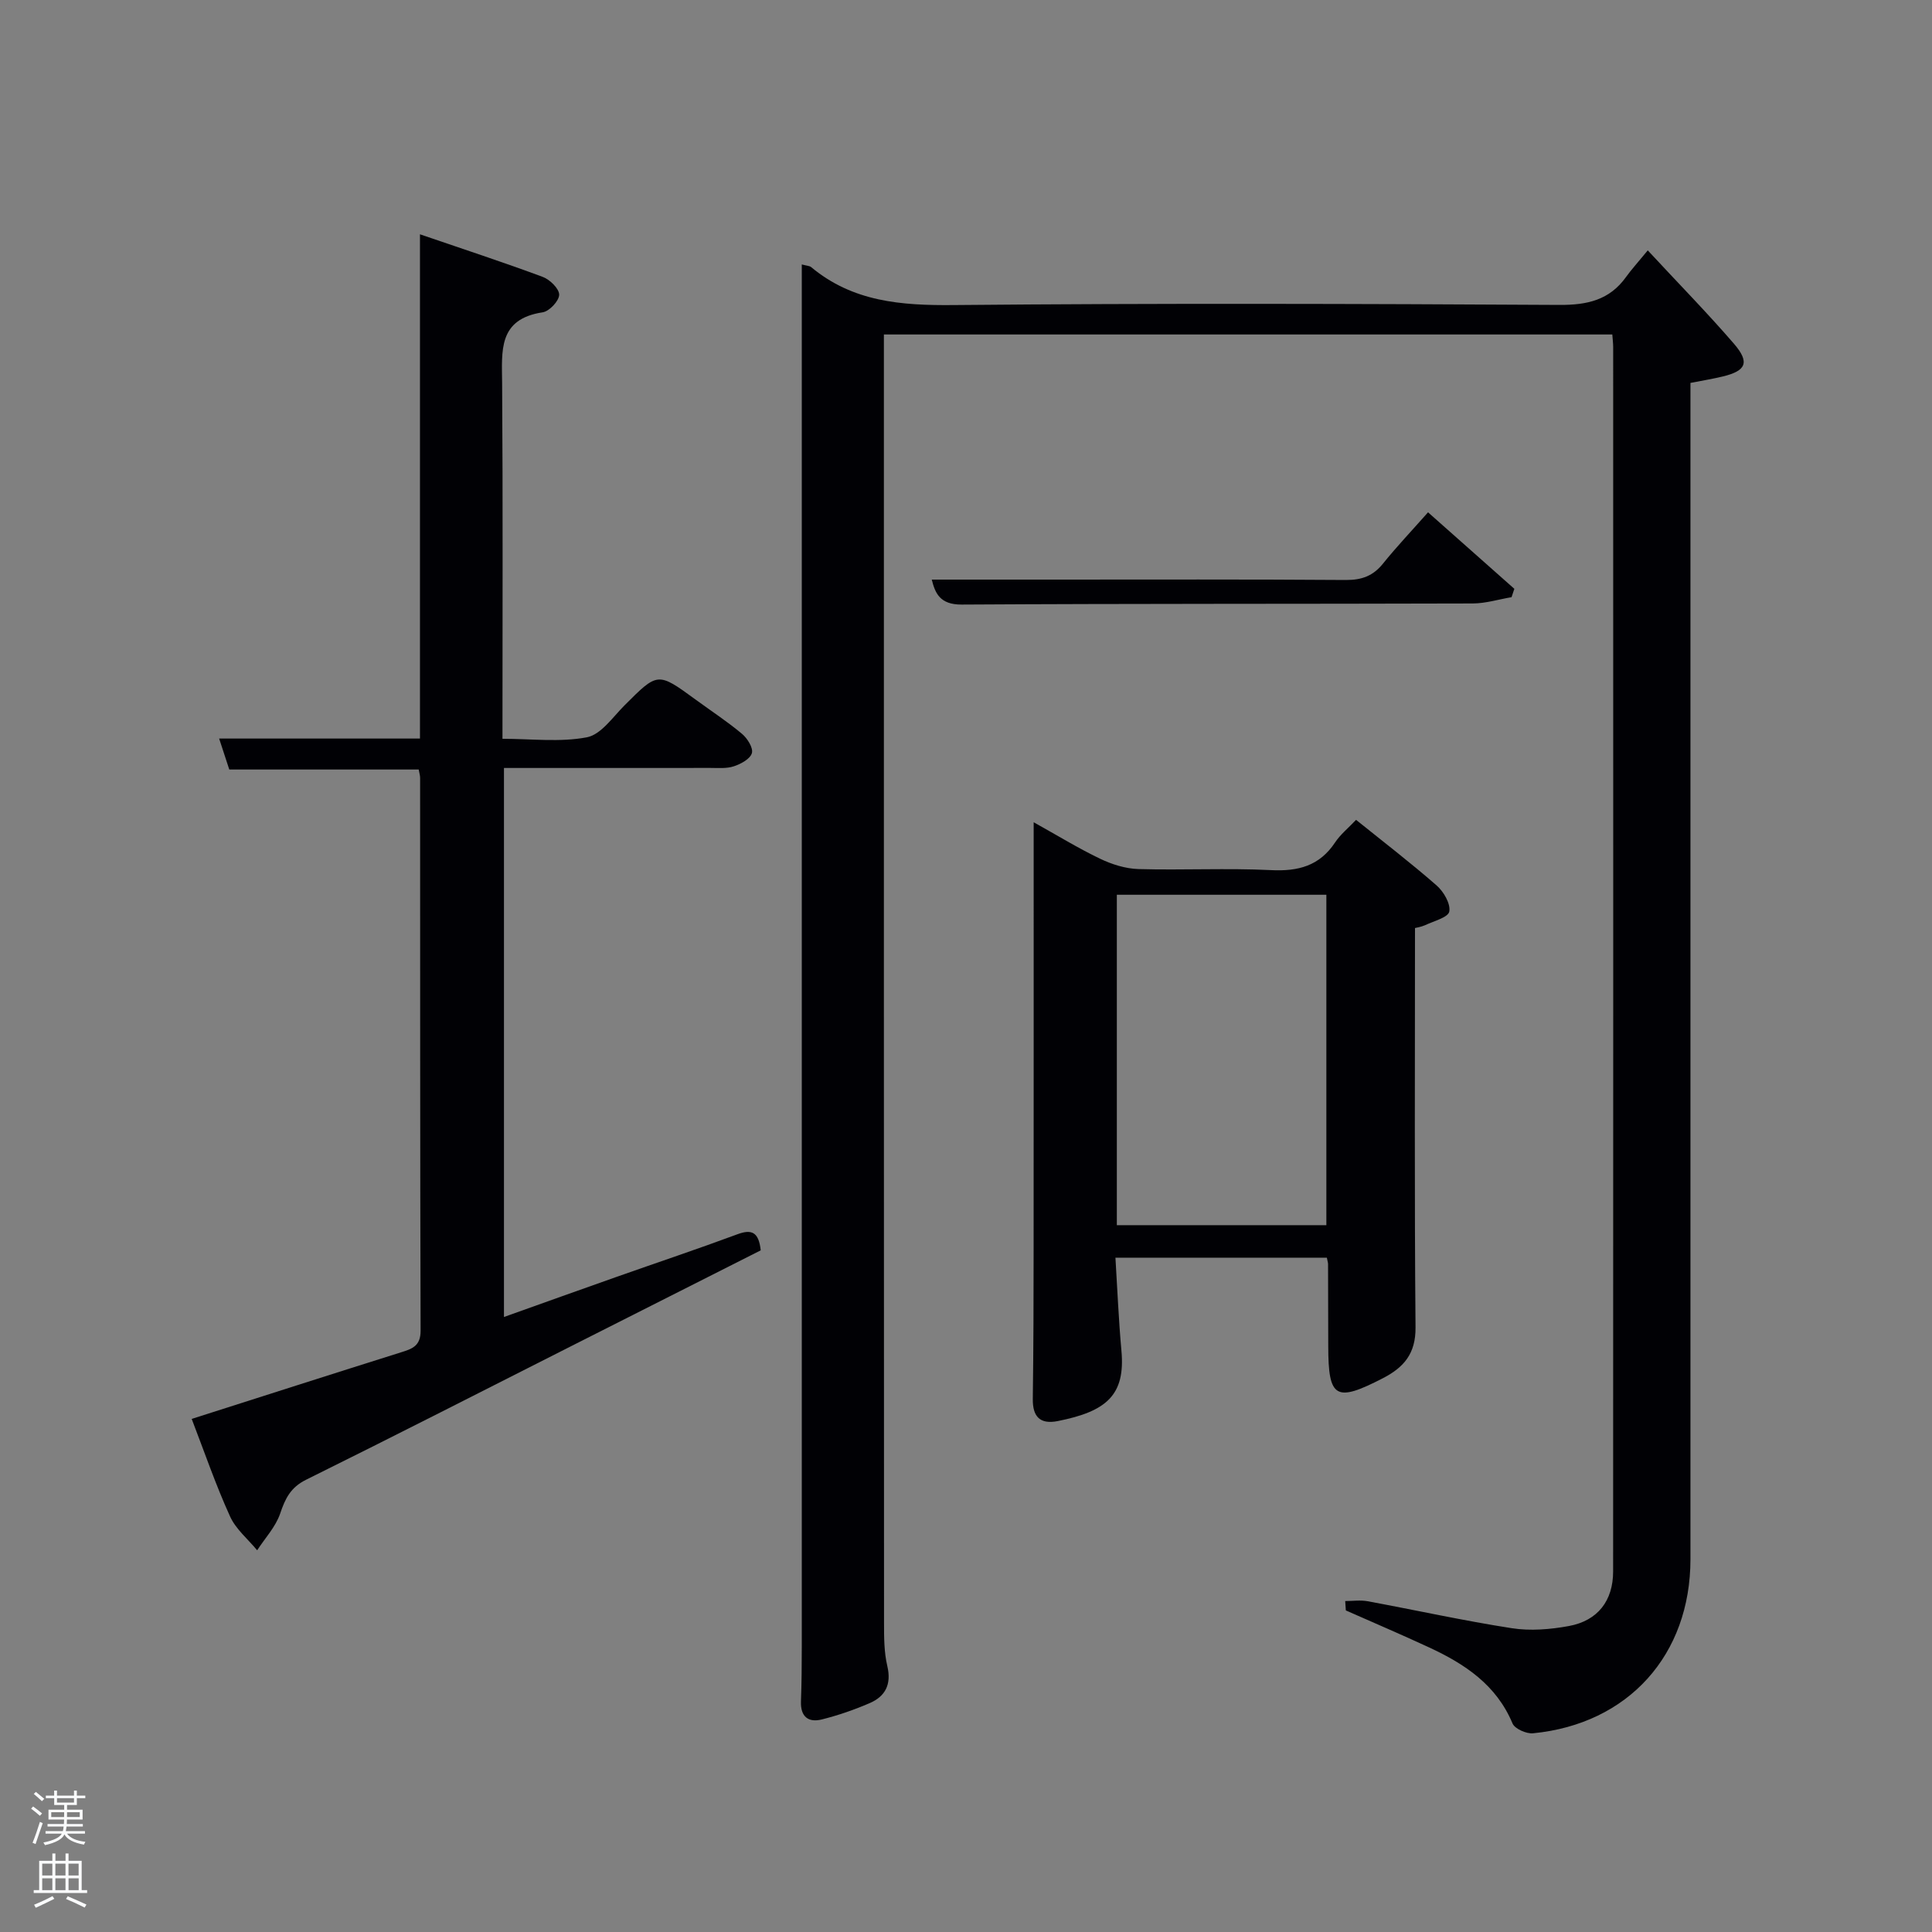 <svg enable-background="new 0 0 400 400" viewBox="0 0 400 400" xmlns="http://www.w3.org/2000/svg"><rect x="0" y="0" width="400" height="400" fill="#808080" stroke="none"/><path d="m6.44 374.46.42-.45c.65.47 1.27.95 1.85 1.44l-.45.49c-.65-.56-1.25-1.06-1.82-1.48m.93 7.33-.63-.26c.55-1.36 1.05-2.8 1.52-4.33.19.1.38.19.59.27-.46 1.29-.95 2.73-1.48 4.32m-.38-10.38.44-.42c.43.34 1.01.82 1.74 1.44l-.49.49c-.53-.51-1.09-1.01-1.69-1.51m2.5.35h1.72v-1.04h.59v1.04h3.52v-1.04h.59v1.04h1.75v.53h-1.75v1.42h-2.03v.97h3.22v2.03h-3.24c0 .35-.01.66-.03.93h3.32v.53h-3.37c-.03.27-.08.58-.15.94h3.96v.53h-3.71c.67.92 1.93 1.48 3.79 1.68-.13.24-.23.44-.29.59-2.13-.38-3.48-1.08-4.04-2.12-.43.97-1.77 1.72-4.03 2.23-.09-.19-.2-.37-.33-.55 2.1-.42 3.37-1.03 3.81-1.83h-3.36v-.53h3.58c.08-.29.13-.61.16-.94h-3.33v-.53h3.39c.02-.27.04-.58.04-.93h-3.23v-2.03h3.25v-.97h-2.07v-1.42h-1.73zm1.12 3.44v1h2.65c.01-.3.02-.44.02-.4v-.25-.35zm1.19-2h3.52v-.91h-3.52zm4.71 2h-2.63v.59c0 .15-.01.28-.01.4h2.64z" fill="#fafbfc"/><path d="m13.56 383.74h.63v1.52h2.72v6.07h1.13v.6h-11.06v-.6h1.13v-6.07h2.73v-1.52h.63v1.52h2.1v-1.52zm-2.69 8.83.38.56c-1.24.63-2.53 1.25-3.85 1.85-.1-.21-.21-.42-.34-.63 1.36-.55 2.63-1.15 3.81-1.78m-2.13-4.27h2.1v-2.45h-2.1zm0 3.04h2.1v-2.46h-2.1zm2.72-3.04h2.1v-2.45h-2.1zm0 3.04h2.1v-2.46h-2.1zm6.07 3.6c-1.41-.71-2.7-1.3-3.86-1.78l.35-.56c1.45.62 2.75 1.19 3.88 1.72zm-1.25-9.09h-2.1v2.45h2.1zm-2.09 5.49h2.1v-2.46h-2.1z" fill="#fafbfc"/><g fill="#010105"><path d="m278.51 331.48c1.55 0 3.15-.24 4.65.04 9.95 1.84 19.84 4.03 29.83 5.58 3.84.6 7.99.26 11.84-.45 5.99-1.11 9.15-5.25 9.15-11.31.03-84.5.02-168.99.01-253.49 0-.79-.11-1.59-.18-2.6-50.22 0-100.16 0-150.81 0v5.27c0 87.16-.01 174.33.03 261.49 0 2.98 0 6.06.68 8.93.89 3.8-.4 6.28-3.69 7.69-3.18 1.37-6.5 2.52-9.86 3.36-2.78.7-4.44-.55-4.33-3.71.14-3.83.17-7.66.17-11.5 0-93.33 0-186.66 0-279.99 0-1.93 0-3.85 0-6.04 1.07.29 1.63.28 1.95.56 8.61 7.18 18.64 7.95 29.42 7.85 41.83-.39 83.66-.27 125.49-.03 5.77.03 10.37-1 13.8-5.79 1.06-1.48 2.3-2.83 4.49-5.5 6.43 6.92 12.34 12.95 17.85 19.33 3.32 3.86 2.53 5.61-2.34 6.78-2.08.5-4.2.85-6.67 1.33v6.05 237.49c0 19.81-12.86 34.12-32.6 36.04-1.38.13-3.77-.93-4.24-2.04-3.34-8-9.89-12.32-17.27-15.74-5.7-2.65-11.49-5.11-17.24-7.66-.04-.64-.08-1.29-.13-1.94z"/><path d="m39.69 293.77c14.92-4.76 29.12-9.32 43.35-13.79 2.34-.73 4.05-1.32 4.04-4.48-.12-38.15-.08-76.29-.1-114.44 0-.48-.15-.95-.29-1.74-12.92 0-25.84 0-39.22 0-.65-1.99-1.3-3.96-2.1-6.41h41.58c0-34.79 0-69.2 0-104.4 8.9 3.05 17.22 5.77 25.42 8.82 1.48.55 3.41 2.44 3.4 3.69-.01 1.27-2.03 3.43-3.41 3.64-9.28 1.4-8.45 7.99-8.4 14.74.17 24.3.07 48.6.07 73.56 6.01 0 11.91.75 17.47-.31 2.91-.55 5.34-4.14 7.77-6.58 6.93-6.94 6.88-6.97 14.73-1.24 3.22 2.36 6.58 4.55 9.63 7.11 1.11.93 2.35 2.91 2.04 3.99-.34 1.19-2.27 2.24-3.72 2.72-1.51.51-3.28.34-4.93.34-14.13.02-28.26.01-42.68.01v113.67c7.92-2.82 15.65-5.61 23.41-8.34 8.3-2.93 16.65-5.72 24.9-8.78 2.98-1.11 4.44-.48 4.85 3.32-12.68 6.41-25.56 12.92-38.44 19.43-18.55 9.38-37.05 18.84-55.68 28.06-3.2 1.58-4.32 3.87-5.37 6.99-.93 2.76-3.13 5.09-4.77 7.62-1.91-2.32-4.42-4.37-5.61-7.01-2.95-6.48-5.26-13.22-7.94-20.19z"/><path d="m292.96 192.14c0 27.82-.13 55.26.11 82.69.05 5.41-2.4 8.26-6.73 10.5-9.8 5.06-11.33 4.2-11.34-6.62 0-5.66-.02-11.32-.04-16.98 0-.32-.12-.64-.25-1.34-14.29 0-28.66 0-43.77 0 .4 6.47.66 12.88 1.24 19.27.84 9.19-3.1 12.56-13.19 14.56-3.65.72-5.21-.89-5.16-4.6.14-10.49.17-20.98.17-31.47.02-28.97.01-57.93.01-87.91 4.95 2.75 9.24 5.39 13.75 7.55 2.44 1.17 5.26 2.06 7.94 2.14 9.15.26 18.33-.23 27.47.22 5.63.28 10.03-.88 13.25-5.74 1.08-1.63 2.68-2.92 4.34-4.67 5.63 4.54 11.3 8.88 16.67 13.58 1.46 1.27 2.92 3.77 2.63 5.4-.21 1.21-3.22 1.98-5.03 2.84-.89.38-1.87.52-2.07.58zm-61.73 61.52h43.38c0-23.05 0-45.75 0-68.41-14.64 0-28.9 0-43.38 0z"/><path d="m192.91 120h24.85c20.3 0 40.6-.07 60.9.08 3.29.02 5.64-.85 7.69-3.41 2.81-3.49 5.91-6.75 9.31-10.6 6.03 5.35 11.95 10.59 17.87 15.84-.19.58-.39 1.15-.58 1.73-2.67.45-5.34 1.29-8.02 1.3-35.27.11-70.55.02-105.82.23-4.55.03-5.5-2.4-6.2-5.17z"/></g></svg>